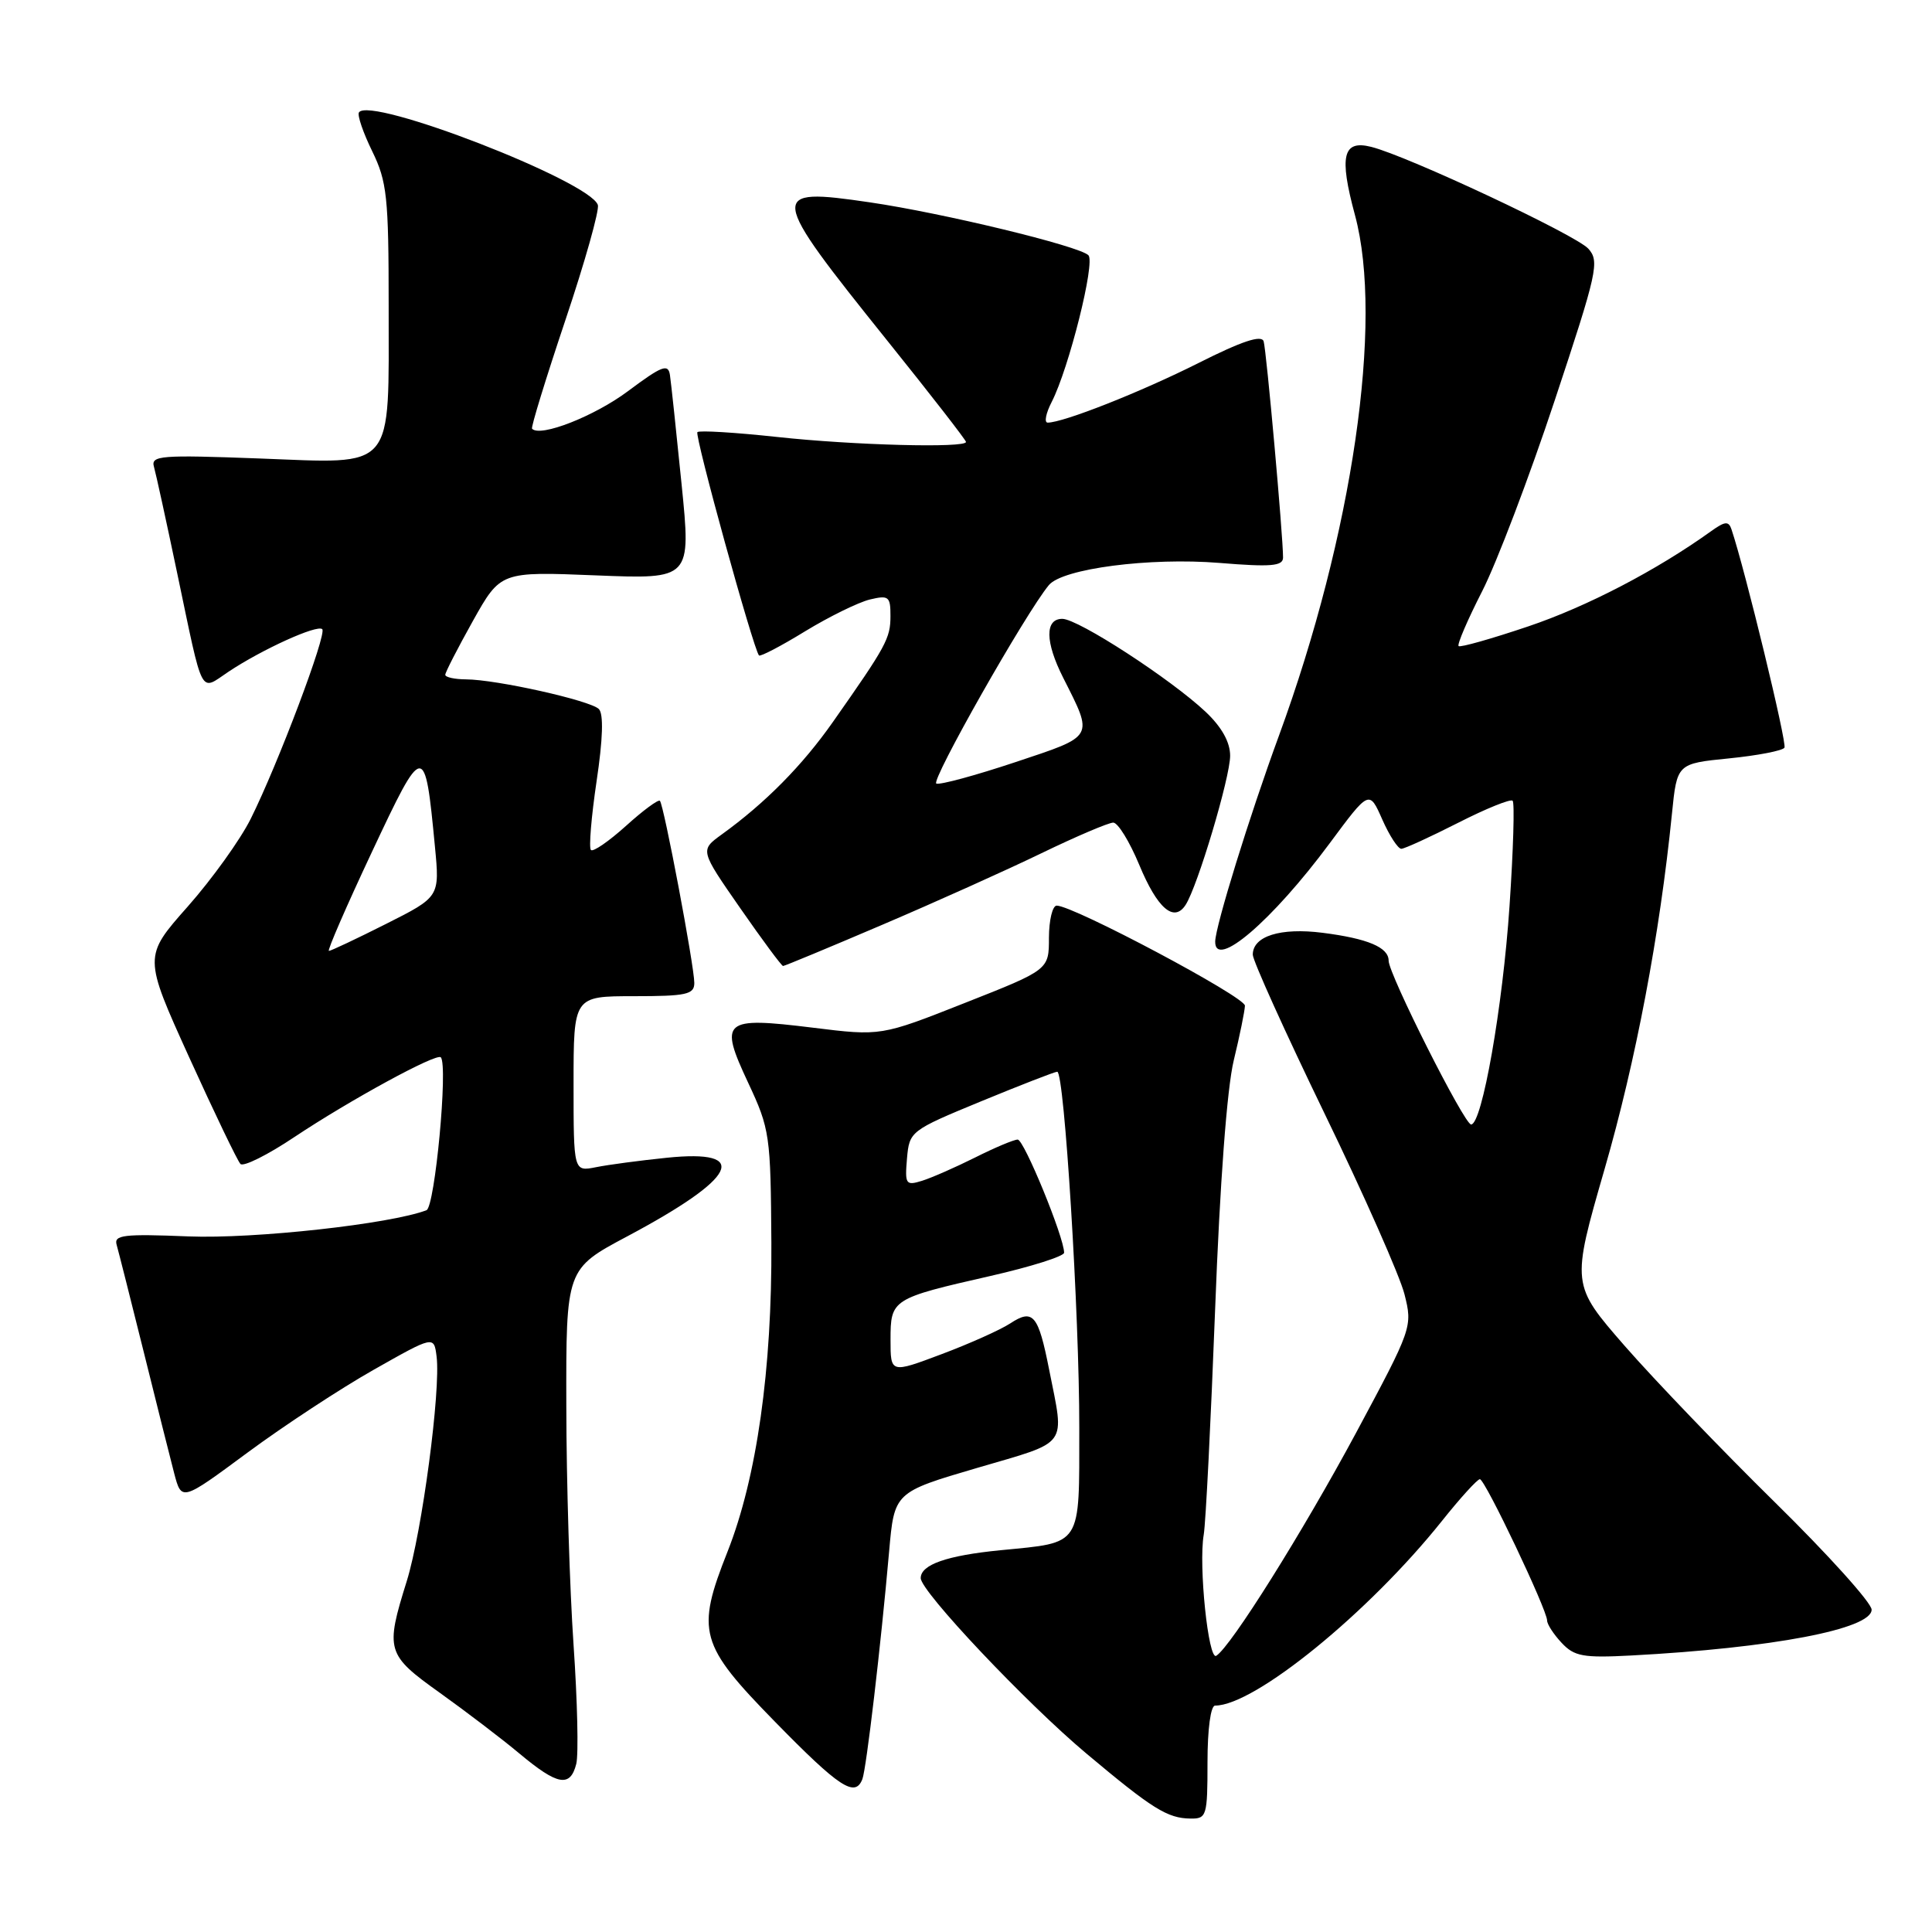<?xml version="1.0" encoding="UTF-8" standalone="no"?>
<!DOCTYPE svg PUBLIC "-//W3C//DTD SVG 1.1//EN" "http://www.w3.org/Graphics/SVG/1.1/DTD/svg11.dtd" >
<svg xmlns="http://www.w3.org/2000/svg" xmlns:xlink="http://www.w3.org/1999/xlink" version="1.1" viewBox="0 0 256 256">
 <g >
 <path fill="currentColor"
d=" M 160.00 233.50 C 160.00 229.11 160.42 226.00 161.01 226.00 C 166.24 226.00 181.37 213.68 191.06 201.54 C 193.49 198.49 195.76 196.00 196.09 196.00 C 196.77 196.00 205.00 213.31 205.00 214.73 C 205.00 215.22 205.86 216.55 206.92 217.68 C 208.60 219.48 209.76 219.70 216.17 219.36 C 234.82 218.37 248.00 215.86 248.00 213.29 C 248.00 212.39 242.24 206.00 235.20 199.08 C 228.16 192.16 219.21 182.83 215.30 178.36 C 208.20 170.21 208.20 170.21 212.63 154.86 C 216.75 140.59 219.93 123.86 221.54 107.84 C 222.21 101.18 222.21 101.18 229.11 100.49 C 232.90 100.11 236.21 99.47 236.45 99.07 C 236.81 98.50 231.25 75.56 229.43 70.14 C 229.06 69.02 228.56 69.07 226.74 70.38 C 219.51 75.57 210.29 80.37 202.53 82.99 C 197.65 84.64 193.48 85.82 193.27 85.61 C 193.06 85.39 194.46 82.13 196.39 78.35 C 198.32 74.57 202.64 63.21 205.99 53.11 C 211.67 36.00 211.97 34.63 210.46 32.95 C 208.79 31.12 186.53 20.67 181.69 19.46 C 177.93 18.51 177.42 20.66 179.54 28.50 C 183.35 42.59 179.23 70.84 169.46 97.50 C 165.55 108.16 161.06 122.69 161.02 124.75 C 160.96 128.54 168.58 122.01 176.19 111.74 C 181.43 104.67 181.43 104.67 183.16 108.59 C 184.11 110.74 185.25 112.49 185.69 112.47 C 186.14 112.45 189.52 110.90 193.22 109.02 C 196.91 107.14 200.16 105.83 200.43 106.10 C 200.71 106.37 200.52 112.65 200.02 120.05 C 199.12 133.44 196.38 149.00 194.93 149.00 C 194.03 149.00 183.99 129.06 184.00 127.29 C 184.00 125.53 181.23 124.36 175.25 123.60 C 169.67 122.89 166.00 124.04 166.00 126.50 C 166.00 127.28 170.28 136.75 175.50 147.53 C 180.73 158.31 185.50 169.10 186.10 171.49 C 187.19 175.81 187.12 175.99 179.70 189.83 C 172.62 203.00 163.09 218.21 161.16 219.40 C 160.11 220.05 158.80 207.42 159.50 203.36 C 159.77 201.79 160.44 188.35 161.01 173.50 C 161.64 156.80 162.58 144.21 163.48 140.50 C 164.28 137.20 164.94 133.94 164.96 133.26 C 165.00 132.10 142.23 120.00 140.02 120.00 C 139.46 120.00 139.00 121.91 138.99 124.25 C 138.99 128.50 138.99 128.50 127.86 132.89 C 116.73 137.29 116.73 137.29 107.68 136.17 C 95.78 134.71 95.25 135.17 99.14 143.48 C 102.01 149.61 102.12 150.41 102.21 164.68 C 102.31 181.46 100.27 195.81 96.41 205.58 C 92.20 216.21 92.66 217.89 102.68 228.13 C 111.22 236.86 113.31 238.23 114.27 235.74 C 114.80 234.36 116.72 218.01 117.81 205.61 C 118.50 197.73 118.50 197.73 129.50 194.50 C 141.77 190.90 141.07 191.86 139.02 181.50 C 137.58 174.20 136.89 173.37 133.86 175.36 C 132.56 176.21 128.46 178.05 124.75 179.44 C 118.00 181.98 118.00 181.98 118.00 177.53 C 118.00 172.15 118.17 172.05 131.25 169.07 C 136.61 167.85 141.00 166.46 141.00 165.99 C 141.00 163.95 135.69 151.00 134.85 151.00 C 134.35 151.00 131.81 152.07 129.22 153.37 C 126.62 154.67 123.46 156.06 122.18 156.46 C 120.02 157.13 119.89 156.93 120.18 153.51 C 120.50 149.90 120.62 149.80 130.00 145.93 C 135.22 143.78 139.77 142.01 140.09 142.01 C 141.03 142.00 143.03 174.22 143.01 189.21 C 143.00 205.08 143.48 204.34 132.60 205.41 C 125.46 206.11 122.00 207.32 122.00 209.11 C 122.00 210.87 135.99 225.68 143.96 232.36 C 152.71 239.70 154.68 240.93 157.75 240.97 C 159.89 241.00 160.00 240.62 160.00 233.50 Z  M 76.36 233.72 C 76.67 232.46 76.51 225.38 76.00 217.97 C 75.49 210.56 75.05 196.32 75.04 186.32 C 75.00 168.14 75.00 168.14 83.12 163.82 C 97.68 156.07 99.59 152.25 88.34 153.41 C 84.82 153.77 80.60 154.33 78.97 154.66 C 76.00 155.25 76.00 155.25 76.00 143.62 C 76.00 132.00 76.00 132.00 84.00 132.00 C 90.95 132.00 92.00 131.77 92.00 130.25 C 92.00 128.02 87.96 106.63 87.44 106.11 C 87.23 105.90 85.20 107.39 82.94 109.44 C 80.67 111.48 78.59 112.92 78.30 112.63 C 78.01 112.35 78.35 108.24 79.05 103.52 C 79.89 97.92 79.99 94.59 79.35 93.95 C 78.22 92.82 65.80 90.04 61.75 90.02 C 60.24 90.01 59.00 89.74 59.00 89.41 C 59.00 89.09 60.65 85.88 62.66 82.28 C 66.33 75.73 66.33 75.73 78.95 76.24 C 91.58 76.75 91.58 76.75 90.31 64.13 C 89.61 57.18 88.92 50.68 88.77 49.69 C 88.54 48.15 87.71 48.47 83.21 51.83 C 78.77 55.15 71.59 57.97 70.50 56.81 C 70.33 56.64 72.32 50.17 74.91 42.44 C 77.51 34.71 79.44 27.83 79.22 27.16 C 78.16 23.99 48.94 12.67 47.56 14.90 C 47.33 15.28 48.12 17.59 49.32 20.04 C 51.28 24.06 51.50 26.08 51.50 40.50 C 51.49 62.67 52.54 61.43 34.35 60.75 C 21.28 60.26 19.97 60.36 20.40 61.85 C 20.66 62.76 22.05 69.12 23.49 76.00 C 26.99 92.67 26.42 91.58 30.26 89.02 C 34.71 86.05 42.05 82.72 42.70 83.37 C 43.34 84.00 36.82 101.28 33.22 108.50 C 31.85 111.25 28.10 116.48 24.87 120.13 C 19.01 126.75 19.01 126.75 25.08 140.13 C 28.42 147.48 31.47 153.83 31.86 154.23 C 32.25 154.64 35.48 153.03 39.03 150.65 C 46.39 145.75 57.85 139.50 58.41 140.10 C 59.39 141.16 57.63 159.93 56.51 160.36 C 51.72 162.19 33.69 164.18 24.97 163.83 C 16.36 163.48 15.06 163.64 15.46 164.96 C 15.70 165.81 17.30 172.12 19.01 179.00 C 20.71 185.88 22.55 193.17 23.08 195.22 C 24.06 198.94 24.06 198.94 32.78 192.49 C 37.58 188.94 45.10 184.00 49.50 181.51 C 57.50 176.98 57.50 176.98 57.85 179.74 C 58.42 184.20 55.92 202.99 53.90 209.50 C 51.03 218.69 51.20 219.25 58.27 224.30 C 61.71 226.76 66.48 230.39 68.86 232.38 C 73.89 236.58 75.56 236.88 76.36 233.72 Z  M 116.88 122.55 C 123.89 119.56 133.41 115.28 138.01 113.05 C 142.62 110.82 146.90 109.00 147.51 109.00 C 148.13 109.00 149.67 111.51 150.95 114.58 C 153.35 120.38 155.56 122.29 157.10 119.90 C 158.69 117.45 163.00 103.00 163.00 100.14 C 163.00 98.34 161.89 96.34 159.75 94.32 C 155.14 89.98 142.86 82.00 140.76 82.00 C 138.44 82.00 138.48 85.06 140.87 89.79 C 144.92 97.82 145.12 97.46 134.54 100.99 C 129.29 102.74 124.58 104.02 124.07 103.83 C 123.26 103.54 135.92 81.21 138.98 77.53 C 140.79 75.34 152.34 73.84 161.59 74.59 C 168.42 75.15 170.00 75.01 170.01 73.89 C 170.02 71.07 167.81 46.46 167.44 45.23 C 167.16 44.34 164.56 45.20 158.77 48.12 C 151.15 51.95 140.90 56.00 138.82 56.00 C 138.34 56.00 138.58 54.76 139.36 53.25 C 141.64 48.79 145.16 34.76 144.22 33.82 C 143.00 32.60 124.96 28.23 115.25 26.81 C 101.69 24.82 101.77 25.45 117.58 45.15 C 123.31 52.28 128.00 58.32 128.00 58.56 C 128.00 59.39 113.06 59.00 102.97 57.90 C 97.41 57.30 92.66 57.01 92.41 57.26 C 92.00 57.67 99.81 85.95 100.57 86.85 C 100.74 87.04 103.49 85.61 106.68 83.65 C 109.88 81.70 113.74 79.81 115.25 79.44 C 117.76 78.84 118.00 79.03 117.99 81.64 C 117.99 84.58 117.45 85.58 110.36 95.67 C 106.31 101.44 101.40 106.41 95.62 110.58 C 92.75 112.66 92.75 112.66 98.08 120.33 C 101.01 124.55 103.57 128.00 103.76 128.00 C 103.96 128.00 109.86 125.55 116.88 122.55 Z  M 49.28 112.89 C 56.15 98.26 56.30 98.24 57.63 112.17 C 58.27 118.84 58.27 118.84 51.16 122.42 C 47.25 124.39 43.84 126.00 43.58 126.00 C 43.33 126.00 45.89 120.10 49.28 112.89 Z "/>
</g>
</svg>